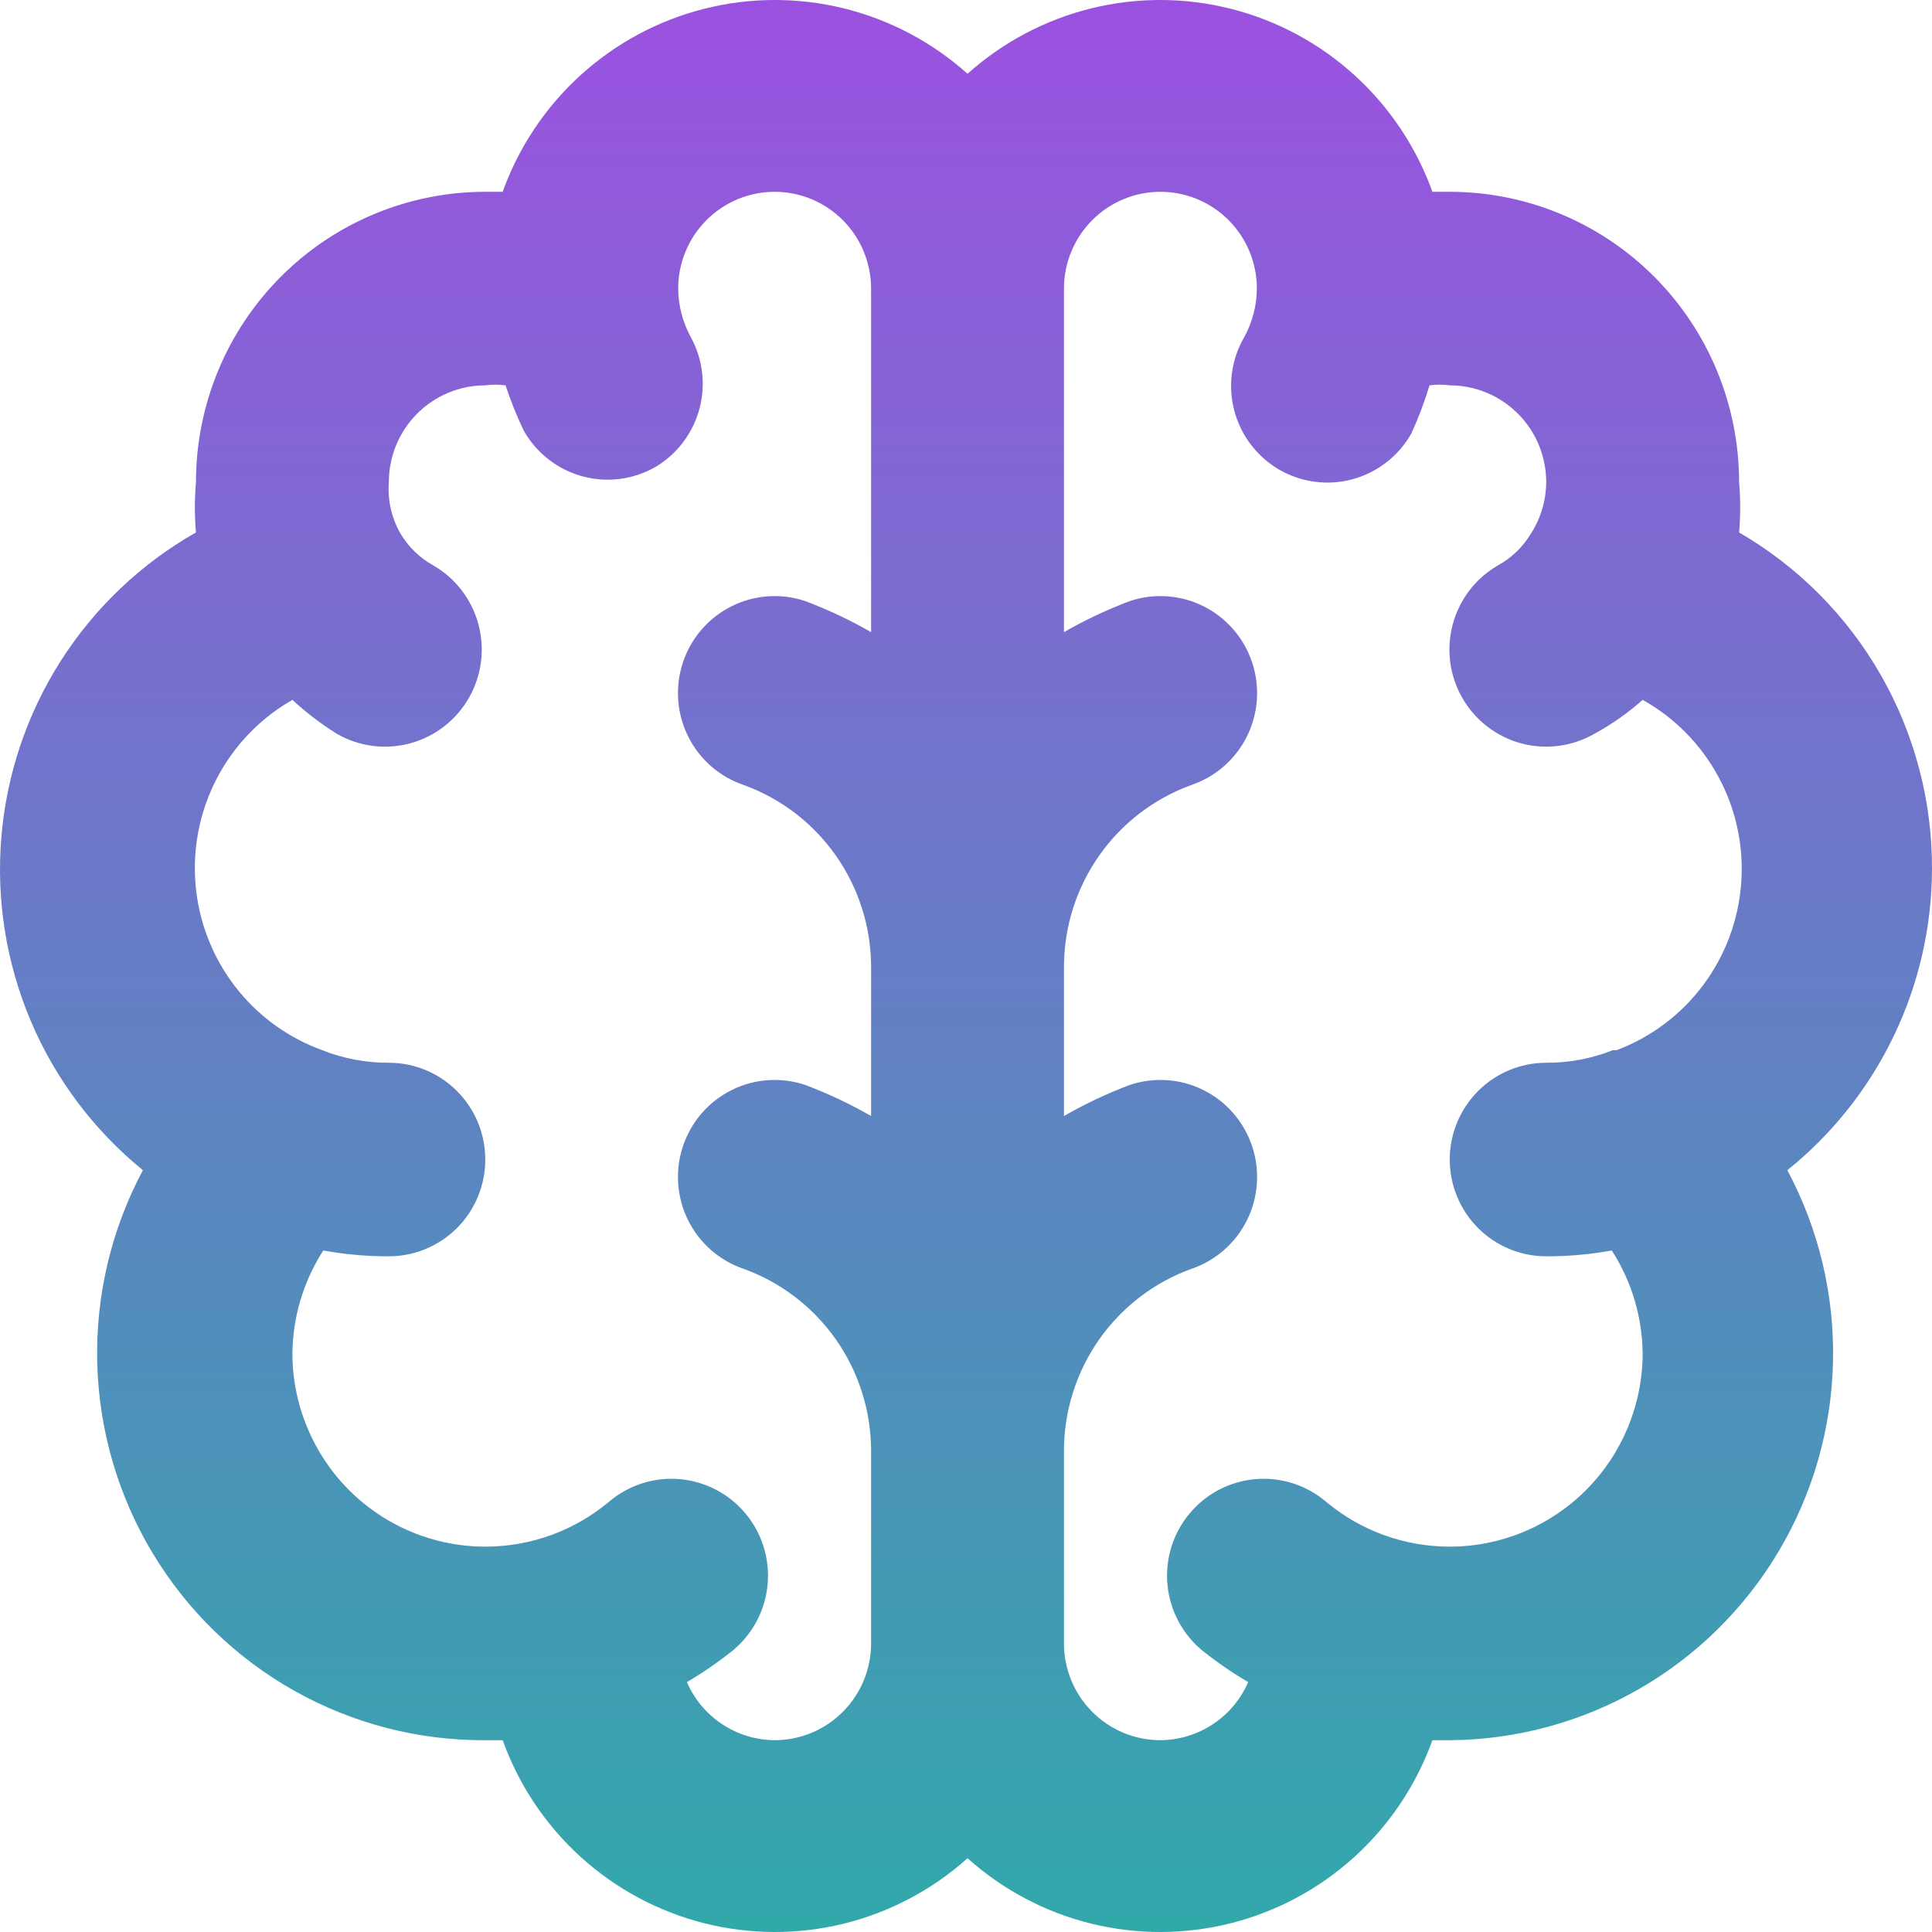 <svg width="72" height="72" viewBox="0 0 72 72" fill="none" xmlns="http://www.w3.org/2000/svg">
<path d="M72 32.394C72.01 29.852 71.35 27.352 70.088 25.148C68.826 22.944 67.005 21.114 64.811 19.843C64.865 19.219 64.865 18.592 64.811 17.968C64.811 15.098 63.675 12.346 61.653 10.317C59.631 8.288 56.888 7.148 54.028 7.148H53.381C52.783 5.483 51.786 3.991 50.479 2.802C49.172 1.614 47.594 0.765 45.884 0.331C44.174 -0.104 42.384 -0.11 40.67 0.311C38.957 0.733 37.373 1.57 36.057 2.749C34.741 1.57 33.157 0.733 31.444 0.311C29.73 -0.11 27.94 -0.104 26.23 0.331C24.52 0.765 22.942 1.614 21.635 2.802C20.328 3.991 19.331 5.483 18.733 7.148H18.085C15.226 7.148 12.483 8.288 10.461 10.317C8.439 12.346 7.303 15.098 7.303 17.968C7.249 18.592 7.249 19.219 7.303 19.843C5.263 21 3.536 22.64 2.271 24.619C1.007 26.599 0.245 28.859 0.05 31.202C-0.145 33.545 0.234 35.9 1.153 38.063C2.073 40.225 3.505 42.129 5.326 43.61C4.148 45.814 3.561 48.288 3.624 50.789C3.687 53.289 4.396 55.73 5.683 57.873C6.97 60.015 8.79 61.785 10.964 63.008C13.139 64.232 15.593 64.867 18.085 64.852H18.733C19.331 66.517 20.328 68.009 21.635 69.198C22.942 70.386 24.52 71.235 26.23 71.669C27.94 72.104 29.73 72.11 31.444 71.689C33.157 71.267 34.741 70.43 36.057 69.251C37.373 70.43 38.957 71.267 40.67 71.689C42.384 72.11 44.174 72.104 45.884 71.669C47.594 71.235 49.172 70.386 50.479 69.198C51.786 68.009 52.783 66.517 53.381 64.852H54.028C56.506 64.836 58.938 64.178 61.087 62.942C63.237 61.705 65.031 59.933 66.297 57.795C67.563 55.658 68.257 53.229 68.311 50.744C68.366 48.258 67.779 45.801 66.609 43.61C68.285 42.263 69.639 40.556 70.572 38.615C71.505 36.674 71.993 34.548 72 32.394ZM32.463 23.558C31.68 23.108 30.863 22.723 30.018 22.404C29.113 22.098 28.123 22.165 27.267 22.591C26.411 23.017 25.759 23.767 25.454 24.676C25.149 25.584 25.216 26.577 25.641 27.436C26.065 28.295 26.813 28.95 27.718 29.256C29.102 29.758 30.299 30.674 31.147 31.88C31.995 33.086 32.455 34.524 32.463 36V41.59C31.68 41.141 30.863 40.755 30.018 40.436C29.113 40.13 28.123 40.197 27.267 40.623C26.411 41.05 25.759 41.799 25.454 42.708C25.149 43.617 25.216 44.61 25.641 45.469C26.065 46.328 26.813 46.982 27.718 47.288C29.102 47.79 30.299 48.706 31.147 49.912C31.995 51.118 32.455 52.556 32.463 54.032V61.245C32.463 62.202 32.084 63.119 31.41 63.795C30.736 64.472 29.822 64.852 28.868 64.852C28.173 64.847 27.494 64.64 26.913 64.256C26.333 63.872 25.876 63.327 25.598 62.688C26.2 62.333 26.777 61.935 27.323 61.498C27.686 61.194 27.987 60.822 28.207 60.403C28.427 59.983 28.563 59.524 28.606 59.052C28.649 58.58 28.6 58.104 28.46 57.651C28.32 57.198 28.092 56.777 27.79 56.413C27.488 56.048 27.117 55.746 26.699 55.526C26.281 55.305 25.823 55.169 25.353 55.125C24.882 55.081 24.408 55.131 23.956 55.272C23.505 55.412 23.086 55.641 22.722 55.944C21.424 57.04 19.782 57.64 18.085 57.639C16.179 57.639 14.351 56.879 13.002 55.526C11.654 54.173 10.897 52.339 10.897 50.426C10.914 49.068 11.313 47.743 12.047 46.603C12.854 46.748 13.672 46.821 14.491 46.819C15.444 46.819 16.359 46.439 17.033 45.763C17.707 45.087 18.085 44.169 18.085 43.213C18.085 42.256 17.707 41.339 17.033 40.663C16.359 39.986 15.444 39.606 14.491 39.606C13.642 39.611 12.8 39.452 12.011 39.138C10.718 38.67 9.586 37.84 8.749 36.747C7.912 35.653 7.405 34.342 7.288 32.968C7.17 31.594 7.448 30.215 8.088 28.995C8.727 27.775 9.702 26.764 10.897 26.082C11.408 26.554 11.961 26.976 12.55 27.345C13.38 27.823 14.364 27.951 15.288 27.701C16.211 27.45 16.998 26.842 17.474 26.01C17.951 25.178 18.079 24.19 17.829 23.263C17.58 22.337 16.974 21.547 16.145 21.069C15.639 20.789 15.217 20.378 14.922 19.879C14.59 19.3 14.44 18.634 14.491 17.968C14.491 17.011 14.87 16.094 15.544 15.418C16.218 14.741 17.132 14.361 18.085 14.361C18.336 14.326 18.59 14.326 18.84 14.361C19.031 14.941 19.259 15.507 19.523 16.056C19.758 16.47 20.072 16.832 20.447 17.123C20.822 17.414 21.251 17.628 21.709 17.752C22.166 17.876 22.644 17.908 23.114 17.846C23.584 17.784 24.037 17.629 24.447 17.391C25.244 16.91 25.824 16.137 26.066 15.236C26.307 14.335 26.191 13.375 25.741 12.558C25.44 12.005 25.279 11.385 25.274 10.755C25.274 9.798 25.653 8.881 26.327 8.205C27.001 7.528 27.915 7.148 28.868 7.148C29.822 7.148 30.736 7.528 31.41 8.205C32.084 8.881 32.463 9.798 32.463 10.755V23.558ZM60.103 39.138C59.314 39.452 58.472 39.611 57.623 39.606C56.669 39.606 55.755 39.986 55.081 40.663C54.407 41.339 54.028 42.256 54.028 43.213C54.028 44.169 54.407 45.087 55.081 45.763C55.755 46.439 56.669 46.819 57.623 46.819C58.442 46.821 59.26 46.748 60.067 46.603C60.801 47.743 61.2 49.068 61.217 50.426C61.217 52.339 60.46 54.173 59.111 55.526C57.763 56.879 55.935 57.639 54.028 57.639C52.332 57.64 50.69 57.04 49.392 55.944C48.658 55.331 47.712 55.037 46.761 55.125C45.811 55.213 44.934 55.676 44.324 56.413C43.714 57.149 43.42 58.099 43.508 59.052C43.596 60.006 44.057 60.886 44.791 61.498C45.337 61.935 45.914 62.333 46.516 62.688C46.238 63.327 45.781 63.872 45.201 64.256C44.62 64.64 43.941 64.847 43.245 64.852C42.292 64.852 41.378 64.472 40.704 63.795C40.03 63.119 39.651 62.202 39.651 61.245V54.032C39.659 52.556 40.118 51.118 40.967 49.912C41.815 48.706 43.012 47.79 44.396 47.288C45.301 46.982 46.049 46.328 46.473 45.469C46.898 44.61 46.965 43.617 46.66 42.708C46.355 41.799 45.703 41.05 44.847 40.623C43.991 40.197 43.001 40.13 42.095 40.436C41.251 40.755 40.434 41.141 39.651 41.59V36C39.659 34.524 40.118 33.086 40.967 31.88C41.815 30.674 43.012 29.758 44.396 29.256C44.844 29.104 45.258 28.866 45.615 28.553C45.971 28.241 46.263 27.862 46.473 27.436C46.684 27.011 46.808 26.548 46.84 26.075C46.872 25.601 46.811 25.126 46.66 24.676C46.509 24.226 46.271 23.81 45.96 23.453C45.649 23.095 45.271 22.802 44.847 22.591C44.423 22.38 43.962 22.255 43.49 22.223C43.017 22.191 42.544 22.252 42.095 22.404C41.251 22.723 40.434 23.108 39.651 23.558V10.755C39.651 9.798 40.03 8.881 40.704 8.205C41.378 7.528 42.292 7.148 43.245 7.148C44.199 7.148 45.113 7.528 45.787 8.205C46.461 8.881 46.84 9.798 46.84 10.755C46.835 11.385 46.674 12.005 46.373 12.558C46.133 12.967 45.977 13.42 45.913 13.89C45.848 14.361 45.877 14.839 45.997 15.298C46.118 15.757 46.327 16.188 46.613 16.565C46.9 16.943 47.258 17.26 47.666 17.499C48.077 17.737 48.53 17.892 49 17.954C49.47 18.016 49.948 17.984 50.405 17.86C50.863 17.736 51.292 17.522 51.667 17.231C52.042 16.94 52.356 16.578 52.591 16.165C52.86 15.58 53.088 14.977 53.274 14.361C53.524 14.326 53.778 14.326 54.028 14.361C54.982 14.361 55.896 14.741 56.57 15.418C57.244 16.094 57.623 17.011 57.623 17.968C57.617 18.675 57.405 19.364 57.012 19.951C56.718 20.419 56.309 20.804 55.826 21.069C54.996 21.547 54.39 22.337 54.141 23.263C53.891 24.19 54.019 25.178 54.496 26.01C54.972 26.842 55.759 27.45 56.682 27.701C57.606 27.951 58.59 27.823 59.42 27.345C60.065 26.994 60.668 26.571 61.217 26.082C62.416 26.752 63.398 27.751 64.049 28.963C64.7 30.175 64.992 31.548 64.889 32.921C64.787 34.294 64.296 35.608 63.473 36.71C62.651 37.812 61.531 38.654 60.246 39.138H60.103Z" fill="url(#paint0_linear)"/>
<defs>
<linearGradient id="paint0_linear" x1="36" y1="0" x2="36" y2="72" gradientUnits="userSpaceOnUse">
<stop stop-color="#9B51E0"/>
<stop offset="1" stop-color="#31A9AB"/>
</linearGradient>
</defs>
</svg>
